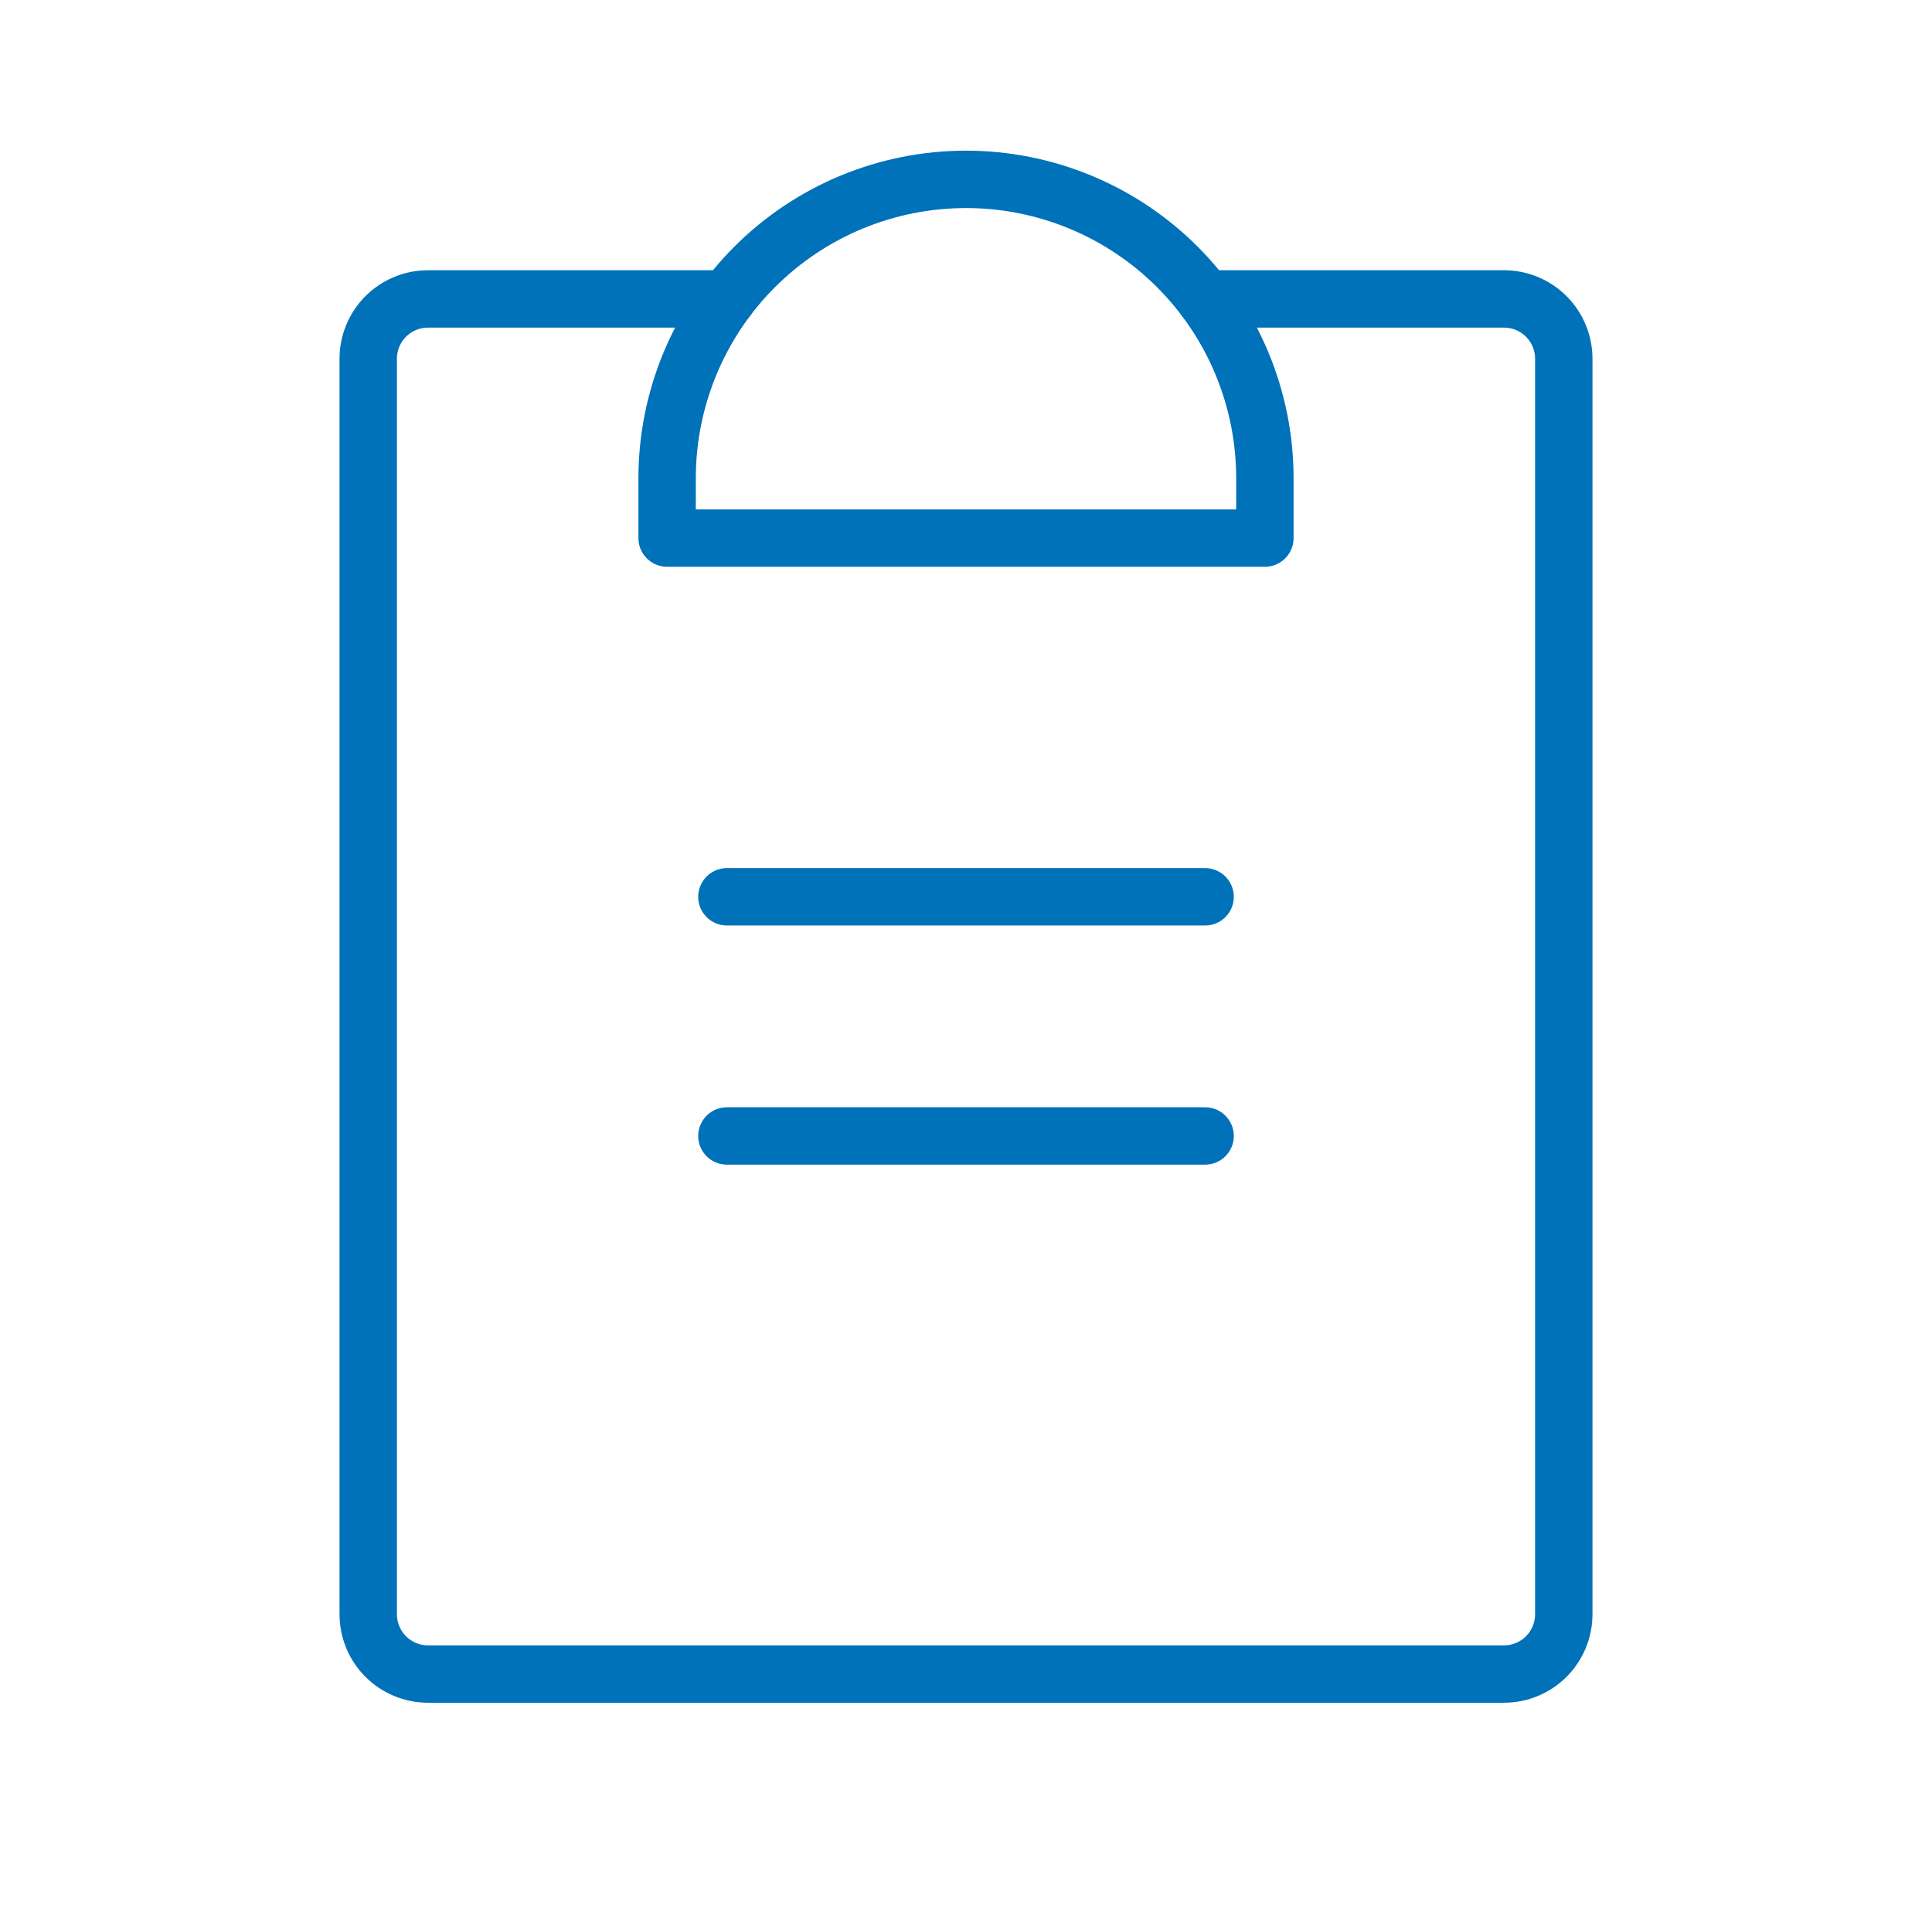 <svg width="101" height="100" viewBox="0 0 101 100" fill="none" xmlns="http://www.w3.org/2000/svg">
<path d="M38 59.375H63" stroke="#0072B9" stroke-width="3" stroke-linecap="round" stroke-linejoin="round"/>
<path d="M38 46.875H63" stroke="#0072B9" stroke-width="3" stroke-linecap="round" stroke-linejoin="round"/>
<path d="M63 15.625H78.625C79.454 15.625 80.249 15.954 80.835 16.54C81.421 17.126 81.75 17.921 81.75 18.75V84.375C81.75 85.204 81.421 85.999 80.835 86.585C80.249 87.171 79.454 87.5 78.625 87.5H22.375C21.546 87.5 20.751 87.171 20.165 86.585C19.579 85.999 19.25 85.204 19.25 84.375V18.75C19.25 17.921 19.579 17.126 20.165 16.54C20.751 15.954 21.546 15.625 22.375 15.625H38" stroke="#0072B9" stroke-width="3" stroke-linecap="round" stroke-linejoin="round"/>
<path d="M34.875 28.125V25C34.875 20.856 36.521 16.882 39.452 13.951C42.382 11.021 46.356 9.375 50.5 9.375C54.644 9.375 58.618 11.021 61.548 13.951C64.479 16.882 66.125 20.856 66.125 25V28.125H34.875Z" stroke="#0072B9" stroke-width="3" stroke-linecap="round" stroke-linejoin="round"/>
</svg>
